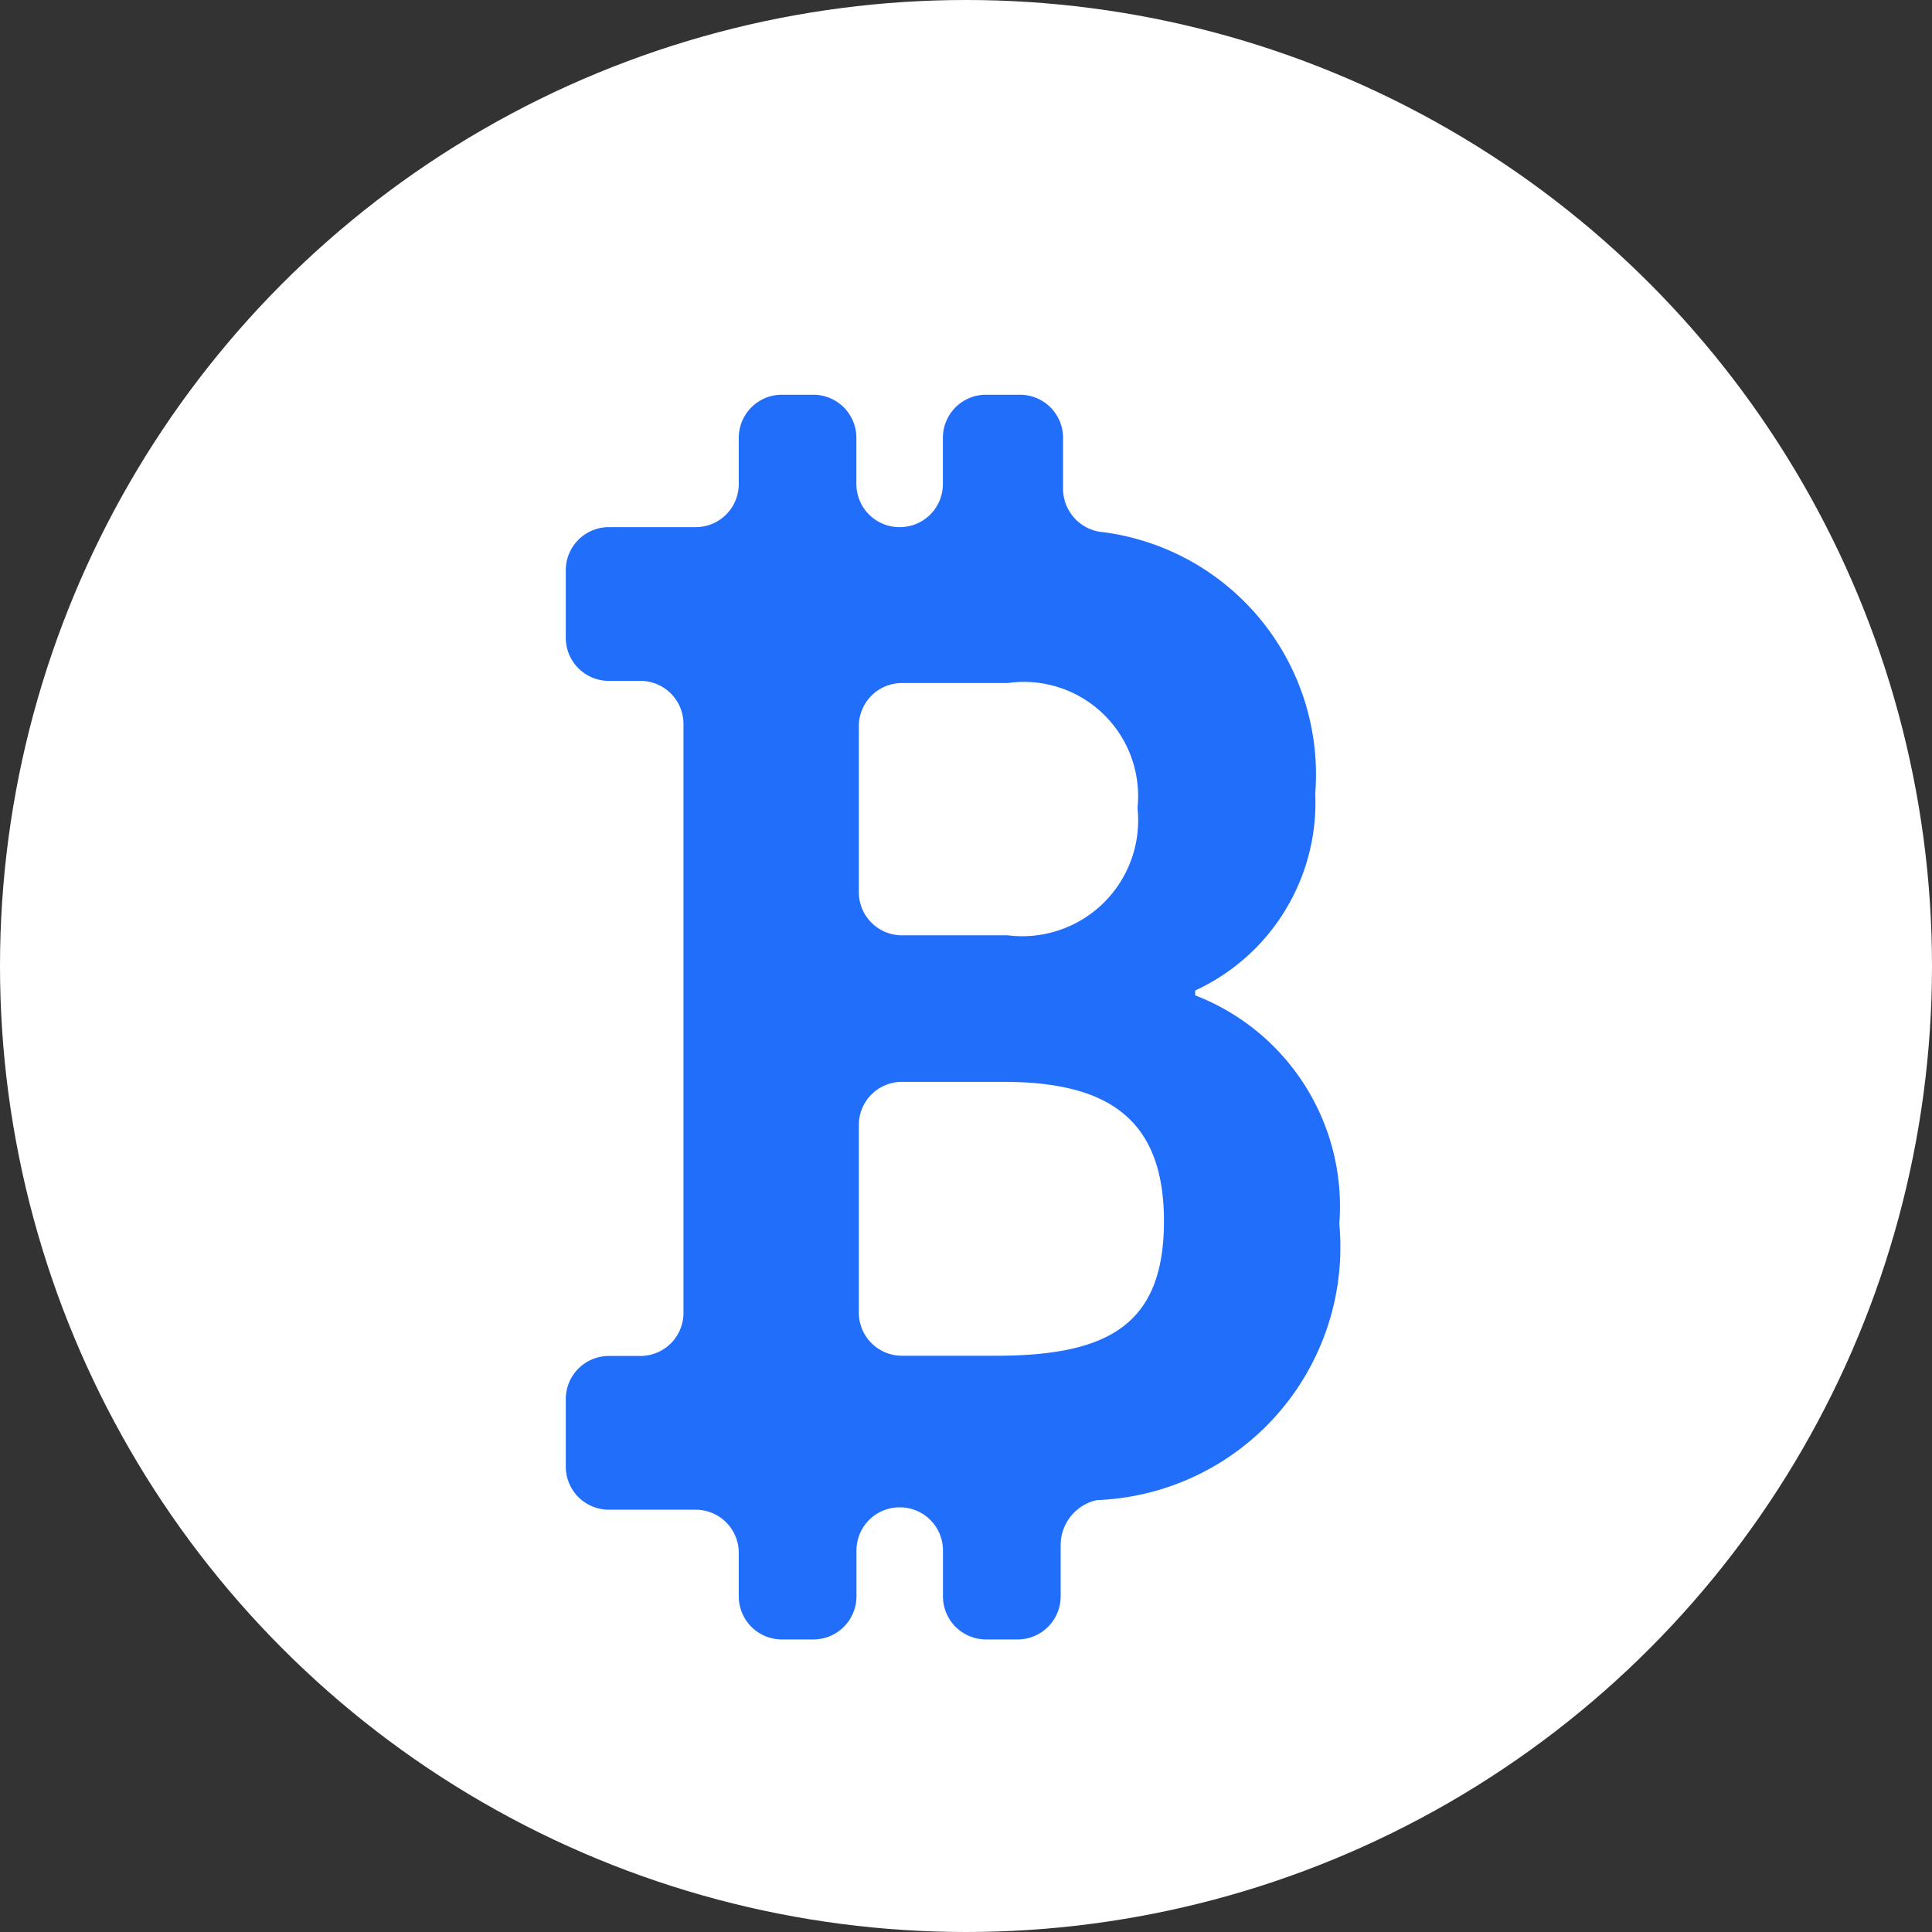 <svg xmlns="http://www.w3.org/2000/svg" width="26" height="26" viewBox="0 0 26 26">
  <rect x="0" y="0" width="26" height="26" fill="#333333" stroke="none"/>
  <g id="Group_13471" data-name="Group 13471" transform="translate(-0.391 -0.202)">
    <circle id="Ellipse_10" data-name="Ellipse 10" cx="13" cy="13" r="13" transform="translate(0.391 0.202)" fill="#fff"/>
    <g id="Group_12077" data-name="Group 12077" transform="translate(8.005 5.514)">
      <path id="Path_10171" data-name="Path 10171" d="M49.97,8.083V8.018a2.785,2.785,0,0,0,1.616-2.651,3.288,3.288,0,0,0-2.909-3.524.588.588,0,0,1-.485-.582V.582A.58.58,0,0,0,47.61,0h-.453a.58.58,0,0,0-.582.582V1.2a.58.58,0,0,1-.582.582h0a.58.58,0,0,1-.582-.582V.582A.58.58,0,0,0,44.83,0h-.42a.58.58,0,0,0-.582.582V1.2a.58.58,0,0,1-.582.582H42.082a.58.58,0,0,0-.582.582v.905a.58.58,0,0,0,.582.582h.42a.58.58,0,0,1,.582.582v7.921a.58.58,0,0,1-.582.582h-.42a.58.58,0,0,0-.582.582v.905a.58.58,0,0,0,.582.582h1.164a.58.58,0,0,1,.582.582v.582a.58.58,0,0,0,.582.582h.42a.58.58,0,0,0,.582-.582v-.614a.58.58,0,0,1,.582-.582h0a.58.58,0,0,1,.582.582v.614a.58.58,0,0,0,.582.582h.42a.58.58,0,0,0,.582-.582v-.711a.621.621,0,0,1,.485-.582,3.408,3.408,0,0,0,3.265-3.718A3.045,3.045,0,0,0,49.97,8.083ZM45.444,4.462a.58.58,0,0,1,.582-.582h1.422a1.537,1.537,0,0,1,1.746,1.681,1.56,1.56,0,0,1-1.746,1.714H46.026a.58.58,0,0,1-.582-.582Zm1.843,8.471H46.026a.58.58,0,0,1-.582-.582V9.829a.58.58,0,0,1,.582-.582h1.358c1.358,0,2.166.453,2.166,1.875C49.549,12.513,48.806,12.933,47.287,12.933Z" transform="translate(-41.5)" fill="#216efb"/>
    </g>
  </g>
</svg>
